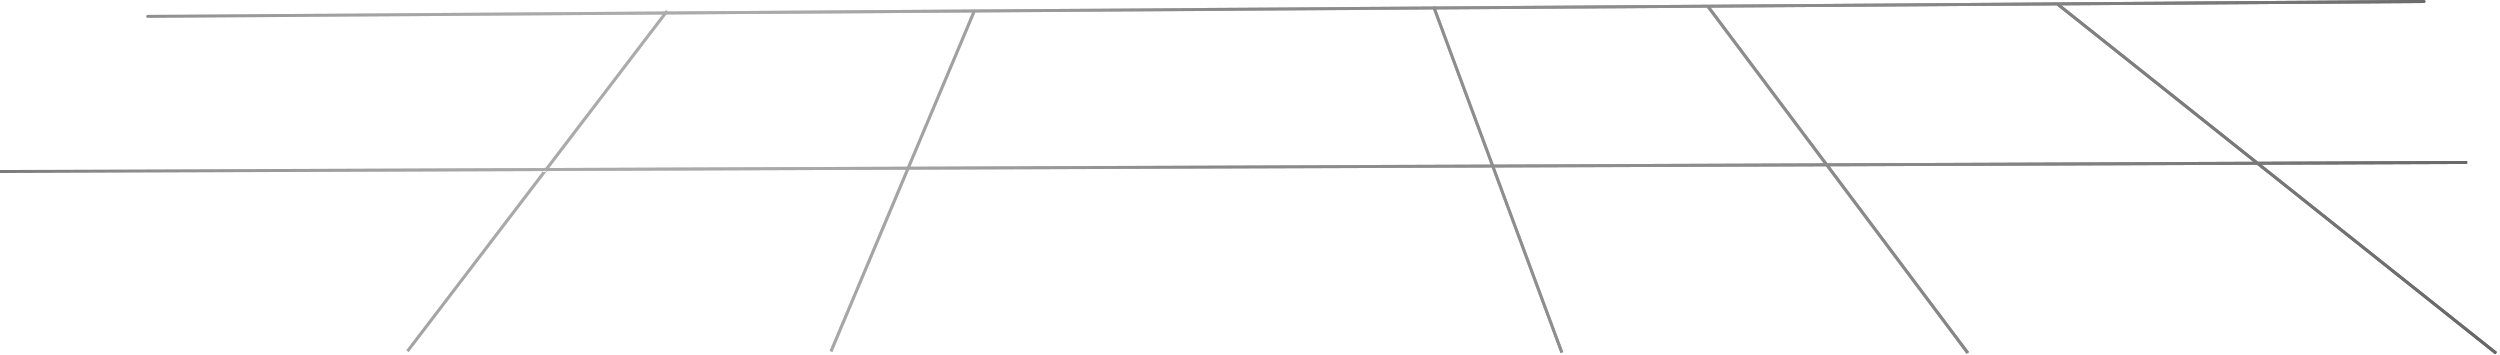 <svg width="838" height="119" viewBox="0 0 838 119" fill="none" xmlns="http://www.w3.org/2000/svg">
<g opacity="0.6">
<path fill-rule="evenodd" clip-rule="evenodd" d="M49 5.497C48.999 5.221 49.221 4.995 49.497 4.993L222.851 3.859L223.209 3.39L223.815 3.853L480.529 2.173L481.004 1.997L481.068 2.169L812.497 1.0935e-05C812.773 -0.002 812.999 0.221 813 0.497C813.002 0.773 812.78 0.998 812.504 1L691.007 1.795L756.871 54.218L827 53.961L827.003 54.96L758.122 55.213L837.004 117.997L836.381 118.779L756.524 55.219L613.315 55.745L660.004 117.997L659.204 118.597L612.068 55.75L501.08 56.157L524.004 117.997L523.066 118.344L500.015 56.161L304.738 56.878L279.004 117.997L278.082 117.609L303.651 56.882L183.307 57.324L137.004 117.997L136.209 117.39L182.045 57.328L0.004 57.997L0 56.997L182.811 56.325L222.084 4.864L49.504 5.993C49.227 5.995 49.002 5.773 49 5.497ZM755.273 54.224L689.414 1.806L573.43 2.565L612.567 54.748L755.273 54.224ZM481.437 3.167L572.236 2.572L572.204 2.597L611.32 54.752L500.71 55.158L481.437 3.167ZM499.645 55.162L480.373 3.174L326.927 4.178L305.16 55.876L499.645 55.162ZM223.348 4.856L325.839 4.185L304.073 55.88L184.072 56.321L223.348 4.856Z" fill="url(#paint0_linear_36_26)"/>
<path fill-rule="evenodd" clip-rule="evenodd" d="M49 5.497C48.999 5.221 49.221 4.995 49.497 4.993L222.851 3.859L223.209 3.39L223.815 3.853L480.529 2.173L481.004 1.997L481.068 2.169L812.497 1.0935e-05C812.773 -0.002 812.999 0.221 813 0.497C813.002 0.773 812.78 0.998 812.504 1L691.007 1.795L756.871 54.218L827 53.961L827.003 54.96L758.122 55.213L837.004 117.997L836.381 118.779L756.524 55.219L613.315 55.745L660.004 117.997L659.204 118.597L612.068 55.75L501.08 56.157L524.004 117.997L523.066 118.344L500.015 56.161L304.738 56.878L279.004 117.997L278.082 117.609L303.651 56.882L183.307 57.324L137.004 117.997L136.209 117.39L182.045 57.328L0.004 57.997L0 56.997L182.811 56.325L222.084 4.864L49.504 5.993C49.227 5.995 49.002 5.773 49 5.497ZM755.273 54.224L689.414 1.806L573.43 2.565L612.567 54.748L755.273 54.224ZM481.437 3.167L572.236 2.572L572.204 2.597L611.32 54.752L500.71 55.158L481.437 3.167ZM499.645 55.162L480.373 3.174L326.927 4.178L305.16 55.876L499.645 55.162ZM223.348 4.856L325.839 4.185L304.073 55.88L184.072 56.321L223.348 4.856Z" fill="url(#paint1_radial_36_26)"/>
</g>
<defs>
<linearGradient id="paint0_linear_36_26" x1="408.004" y1="28.997" x2="20.004" y2="15.997" gradientUnits="userSpaceOnUse">
<stop/>
<stop offset="1" stop-opacity="0"/>
</linearGradient>
<radialGradient id="paint1_radial_36_26" cx="0" cy="0" r="1" gradientUnits="userSpaceOnUse" gradientTransform="translate(397.004 58.997) rotate(-1.692) scale(440.192 3101.93)">
<stop stop-color="#B6B5B5" stop-opacity="0.31"/>
<stop offset="1"/>
</radialGradient>
</defs>
</svg>
